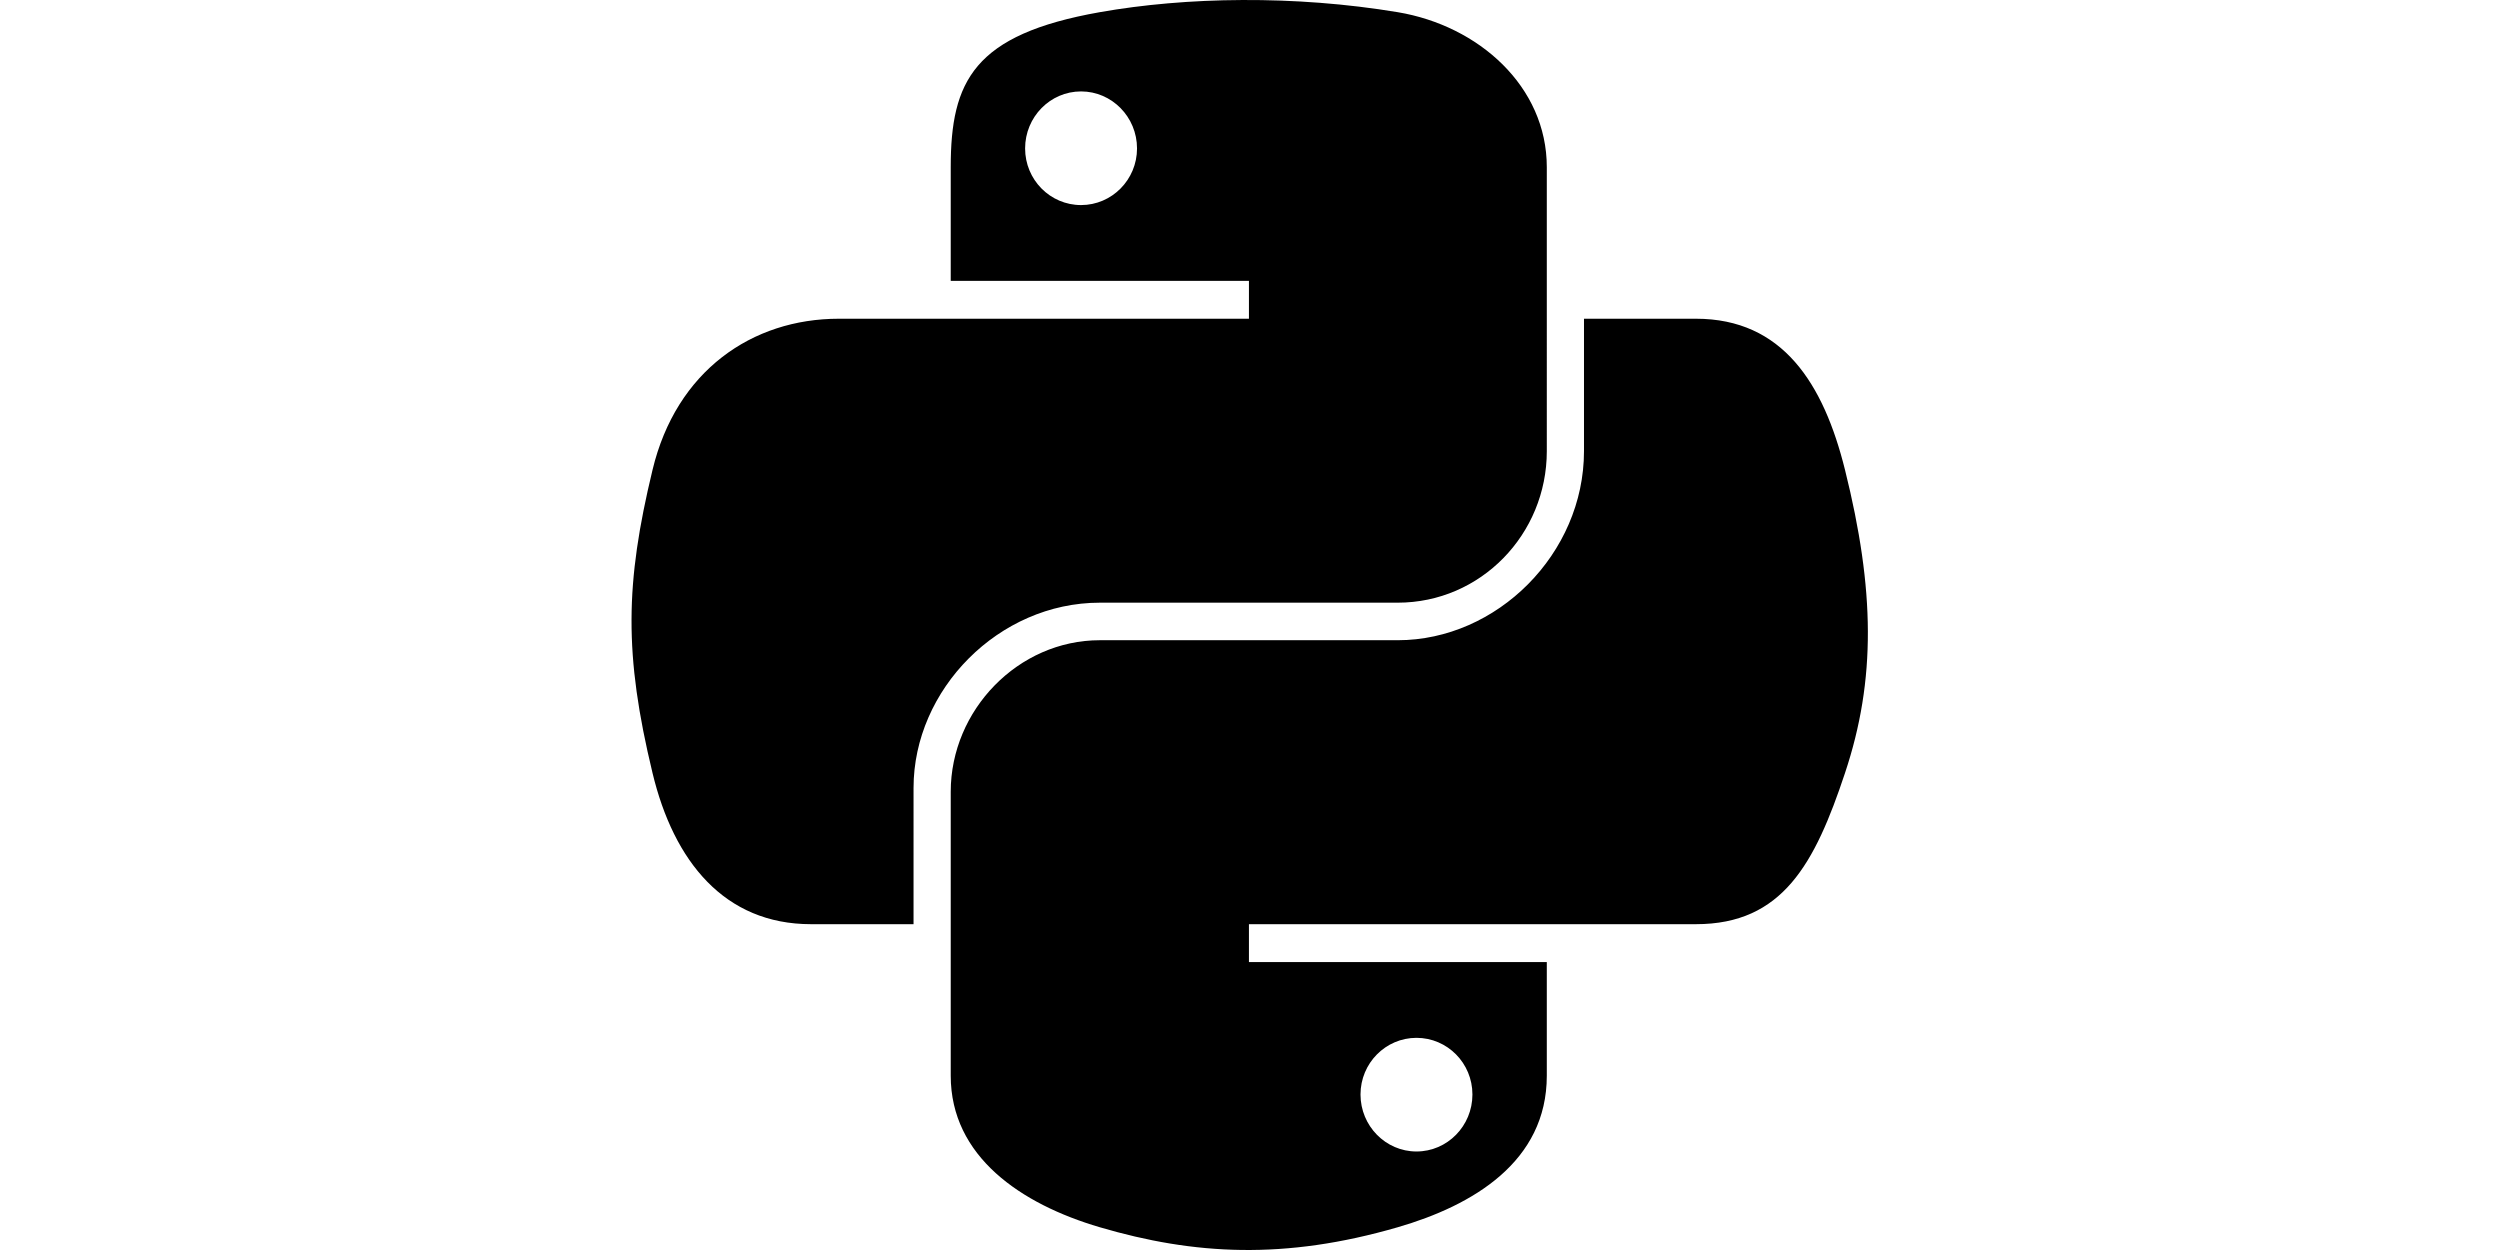 <?xml version="1.0" standalone="no"?><!DOCTYPE svg PUBLIC "-//W3C//DTD SVG 1.1//EN" "http://www.w3.org/Graphics/SVG/1.1/DTD/svg11.dtd"><svg class="icon" height="512" viewBox="0 0 1024 1024" version="1.1" xmlns="http://www.w3.org/2000/svg"><path d="M505.722 0.008c-41.766 0.196-81.644 3.755-116.737 9.965C285.612 28.24 266.837 66.465 266.837 136.961l0 93.104 244.294 0 0 31.035L266.838 261.1l-91.681 0c-70.993 0-133.161 42.673-152.612 123.854-22.43 93.051-23.427 151.117 0 248.284C39.914 705.557 81.385 757.092 152.379 757.092l83.993 0L236.373 645.48c0-80.634 69.766-151.762 152.613-151.762l244.007 0c67.924 0 122.148-55.921 122.148-124.138L755.14 136.962c0-66.199-55.851-115.936-122.148-126.987C591.031 2.99 547.487-0.187 505.722 0.008zM373.611 74.891c25.233 0 45.84 20.946 45.84 46.694 0 25.66-20.607 46.411-45.84 46.411-25.322 0-45.841-20.748-45.841-46.411C327.77 95.836 348.287 74.891 373.611 74.891zM785.605 261.1l0 108.479c0 84.109-71.305 154.889-152.613 154.889L388.985 524.468c-66.838 0-122.148 57.202-122.148 124.143l0 232.62c0 66.197 57.568 105.151 122.148 124.139 77.33 22.742 151.482 26.852 244.007 0 61.501-17.813 122.148-53.654 122.148-124.139l0-93.105L511.131 788.126 511.131 757.092l244.009 0 122.146 0c71.003 0 97.454-49.524 122.147-123.855 25.509-76.523 24.425-150.115 0-248.283-17.545-70.673-51.054-123.853-122.147-123.853l-91.681 0L785.605 261.1zM648.367 850.195c25.324 0 45.842 20.75 45.842 46.41 0 25.749-20.519 46.696-45.842 46.696-25.232 0-45.839-20.947-45.839-46.696C602.528 870.945 623.134 850.195 648.367 850.195z" /></svg>